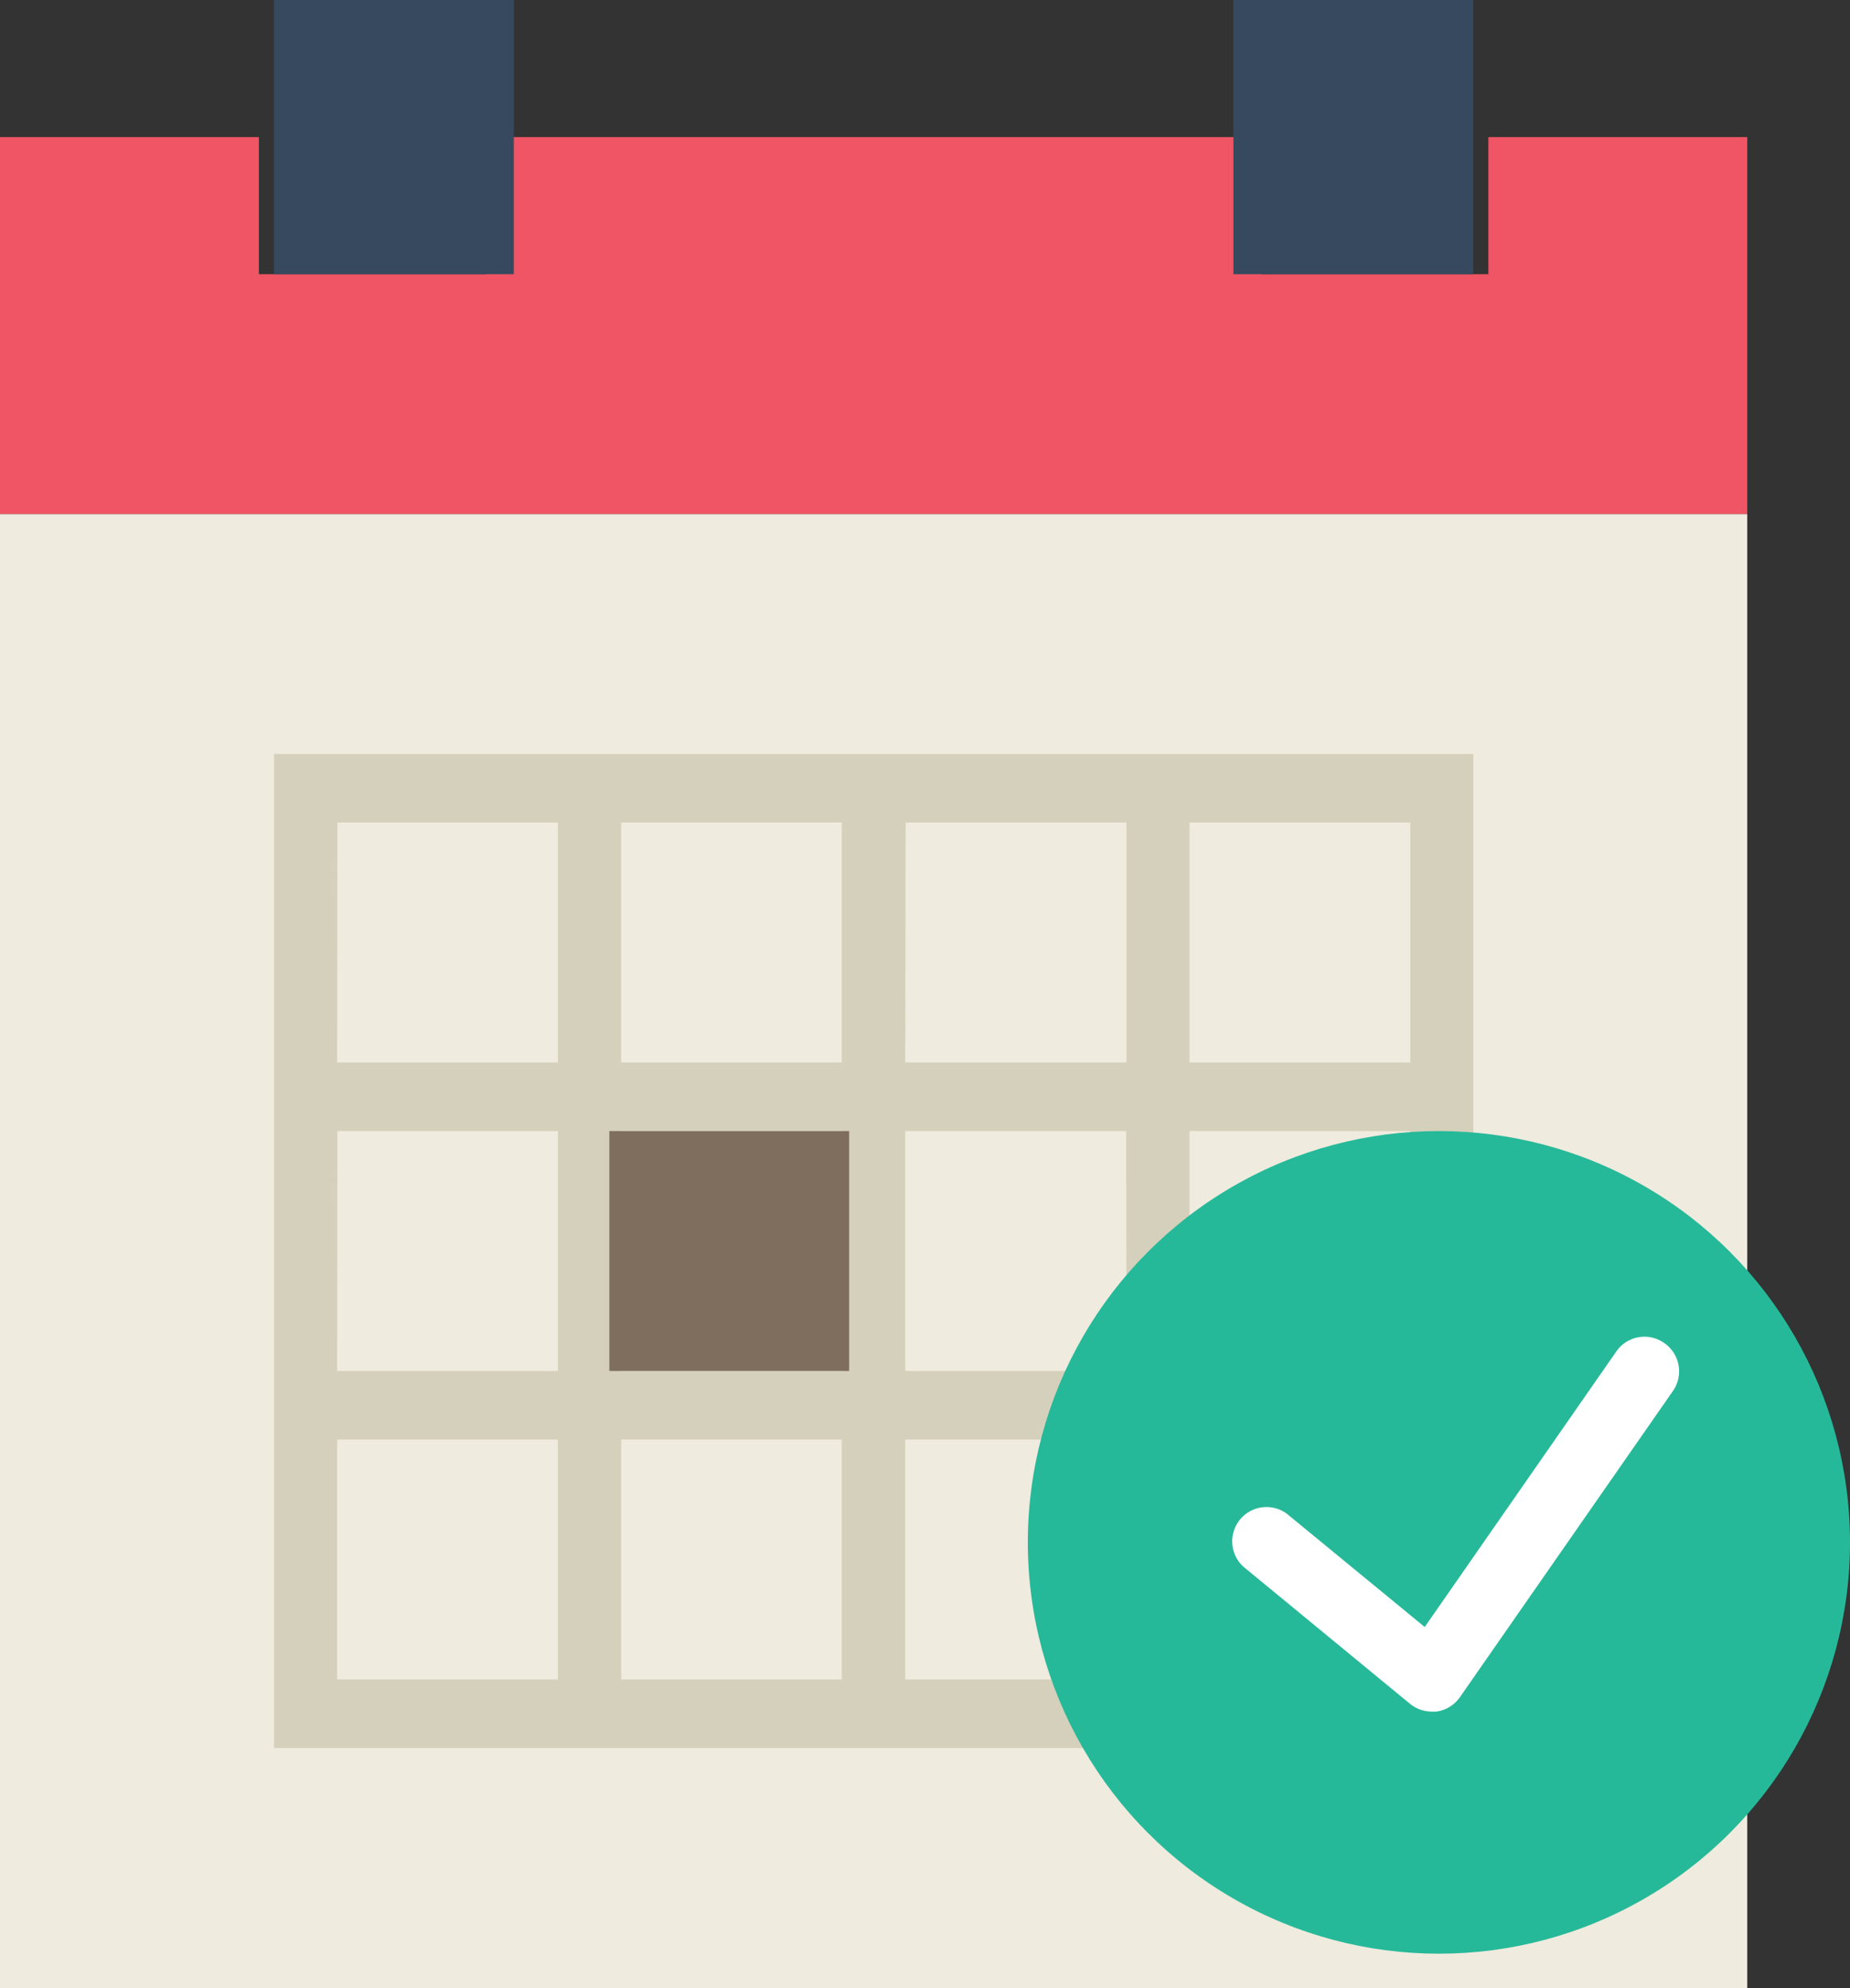 <svg xmlns="http://www.w3.org/2000/svg" width="26.07" height="27.999" viewBox="0 0 26.07 27.999"><rect x="0" y="0" width="26.07" height="27.999" fill="#333333" stroke="none"/><defs><style>.a{fill:#f05565;}.b{fill:#efebde;}.c{fill:#d5d0bb;}.d{fill:#36495e;}.e{fill:#7f6e5d;}.f{fill:#26b999;}.g{fill:#fff;}</style></defs><g transform="translate(-0.5)"><g transform="translate(0.5)"><path class="a" d="M21.474,4V5.931H18.282V4H7.339V5.931H4.148V4H.5V9.31H25.122V4Z" transform="translate(-0.5 -2.069)"/><path class="b" d="M4.148,15H.5V35.758H25.122V15H4.148Z" transform="translate(-0.5 -7.759)"/><path class="c" d="M21.4,22H8.5V36H25.4V22Zm-4,.965h3.113v3.379H17.394Zm3.113,7.724H17.394V27.31h3.113ZM13.392,27.31H16.5v3.379H13.392Zm0-4.345H16.5v3.379H13.392Zm-4,0H12.5v3.379H9.389Zm0,4.345H12.5v3.379H9.389ZM12.5,35.034H9.389V31.655H12.5Zm4,0H13.392V31.655H16.5Zm4,0H17.394V31.655h3.113Zm4,0H21.4V31.655h3.113Zm0-4.345H21.4V27.31h3.113ZM21.4,26.345V22.965h3.113v3.379Z" transform="translate(-4.638 -11.38)"/><rect class="d" width="3.379" height="3.862" transform="translate(3.862)"/><rect class="d" width="3.379" height="3.862" transform="translate(17.381)"/><rect class="e" width="3.379" height="3.379" transform="translate(8.587 15.93)"/></g><g transform="translate(14.984 15.93)"><circle class="f" cx="5.793" cy="5.793" r="5.793"/><path class="g" d="M45.568,39.086a.482.482,0,0,0-.672.121l-2.7,3.881-1.906-1.565a.483.483,0,1,0-.612.746l2.31,1.9a.484.484,0,0,0,.306.11.512.512,0,0,0,.066,0,.485.485,0,0,0,.33-.2l3-4.31A.484.484,0,0,0,45.568,39.086Z" transform="translate(-36.603 -36.103)"/></g></g></svg>